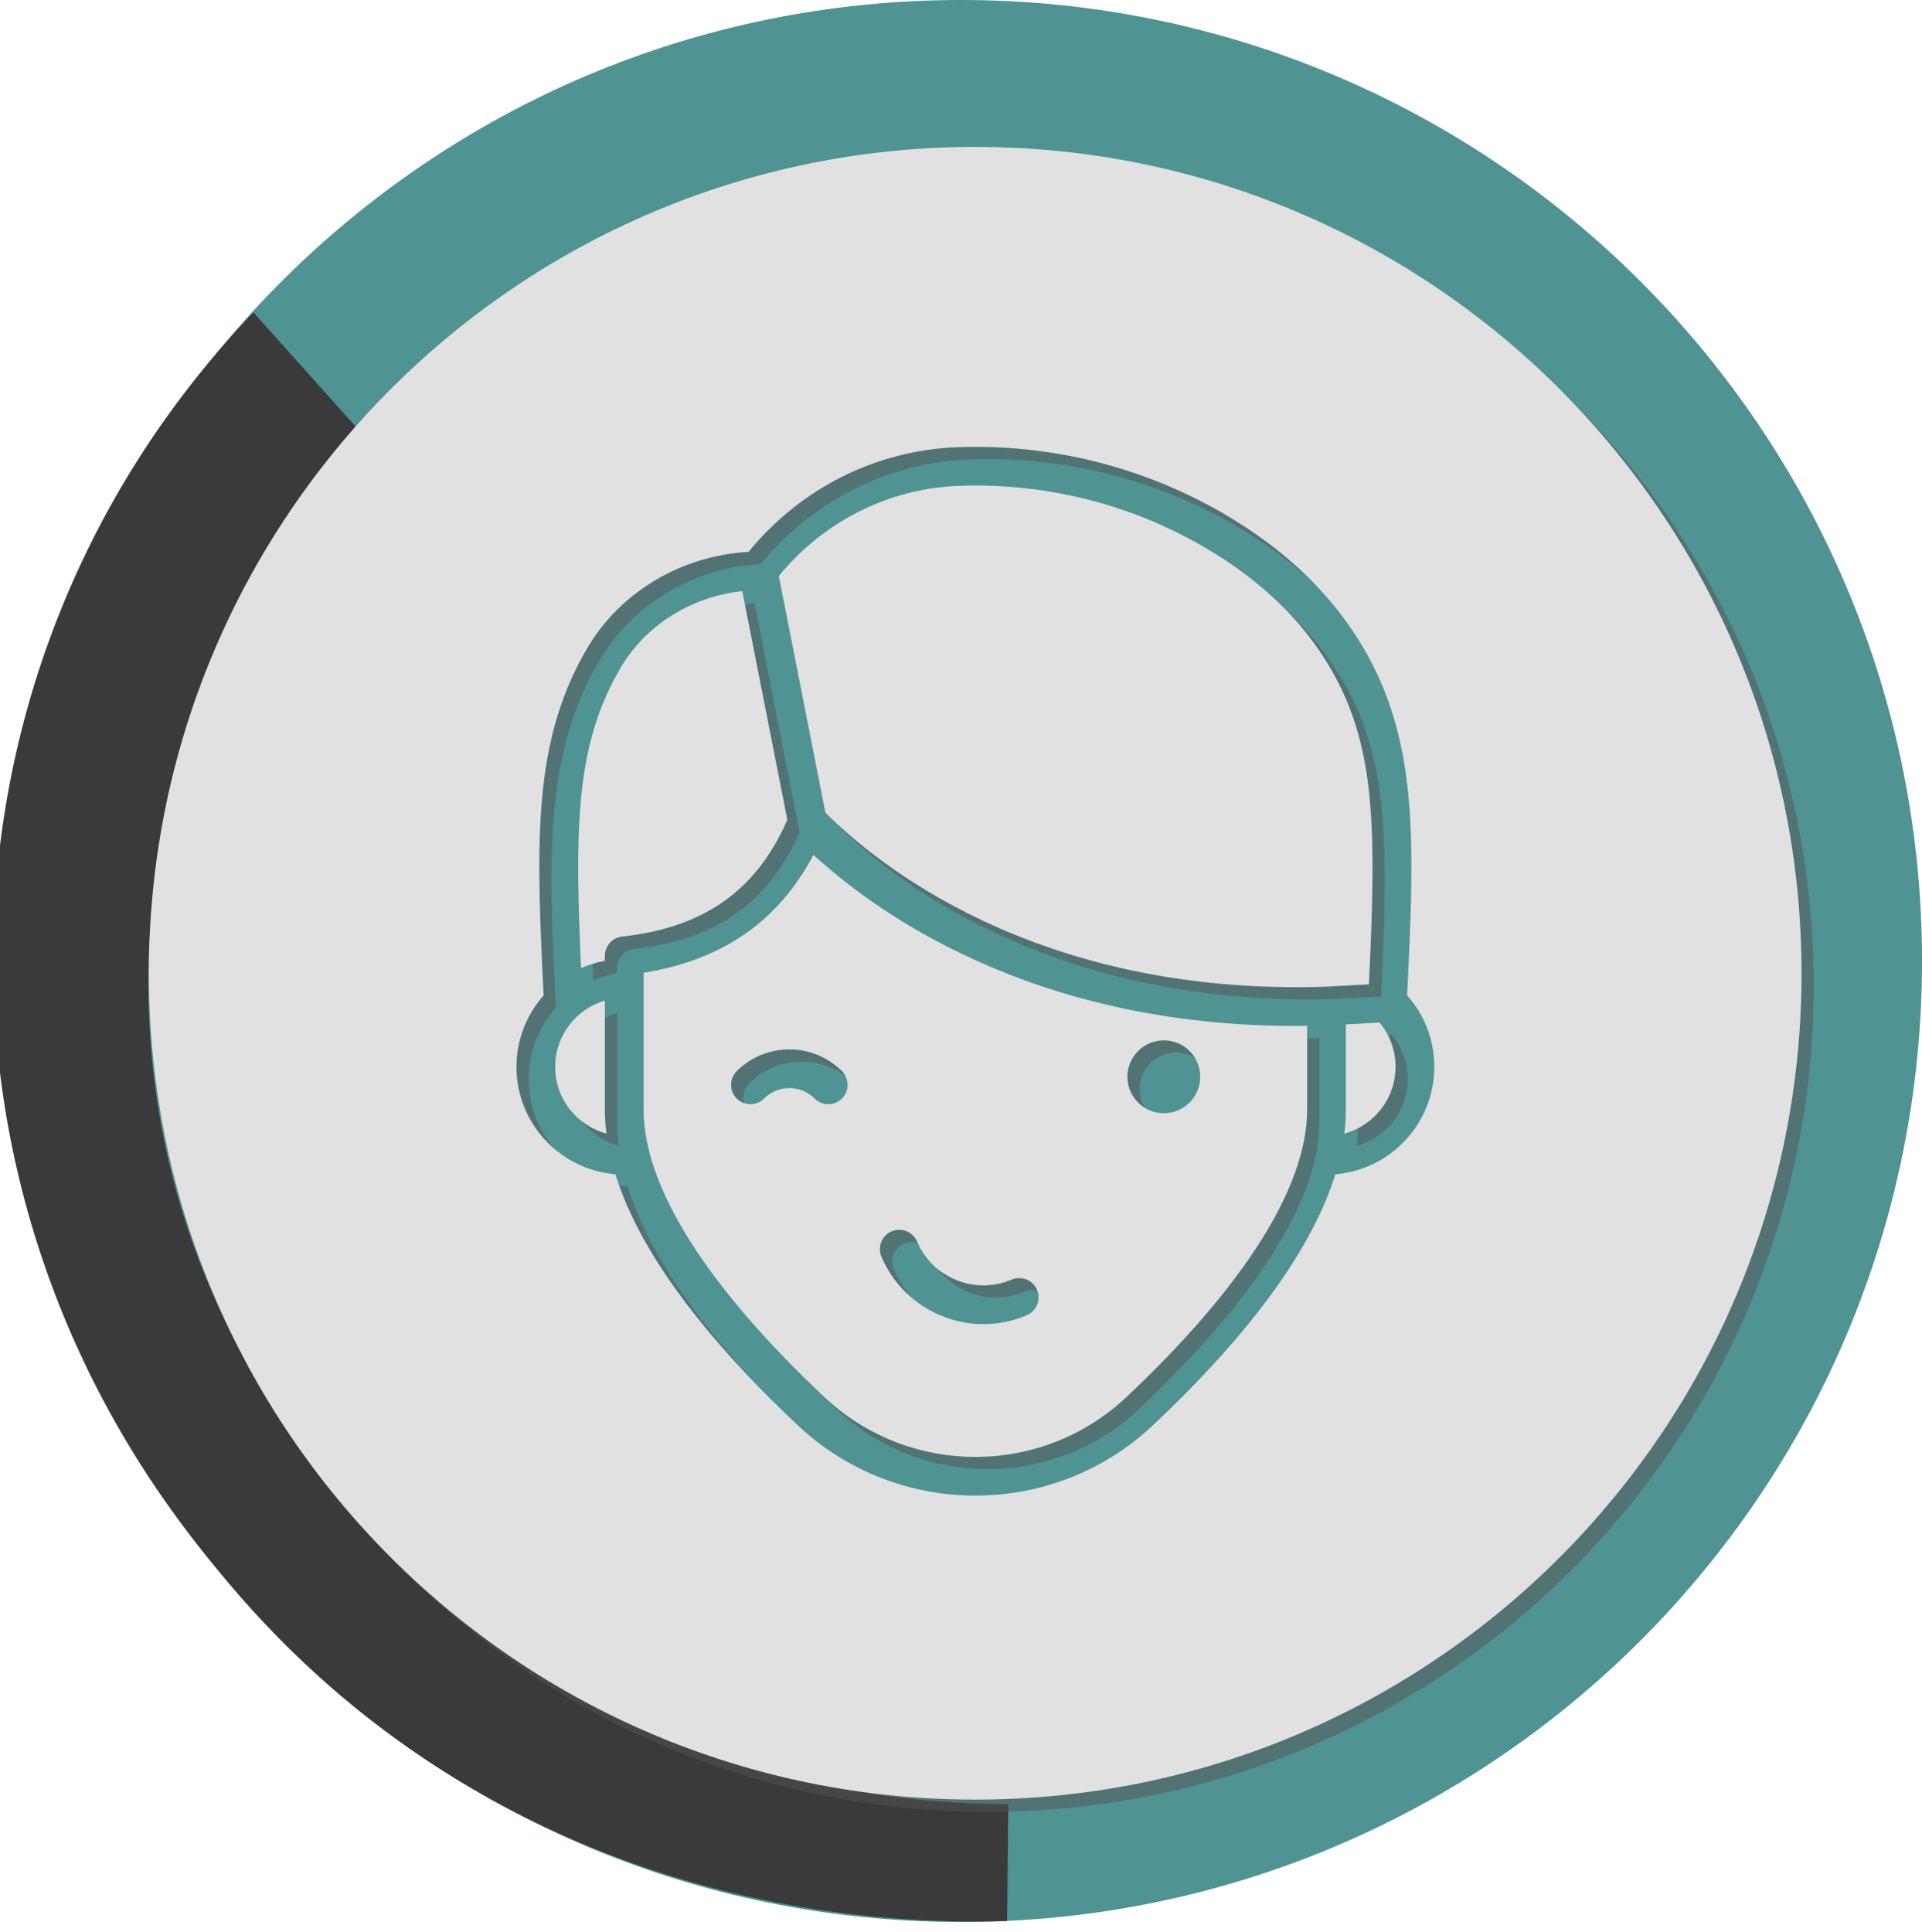<?xml version="1.0" encoding="UTF-8" standalone="no"?>
<svg
   xmlns:dc="http://purl.org/dc/elements/1.1/"
   xmlns:cc="http://creativecommons.org/ns#"
   xmlns:rdf="http://www.w3.org/1999/02/22-rdf-syntax-ns#"
   xmlns:svg="http://www.w3.org/2000/svg"
   xmlns="http://www.w3.org/2000/svg"
   xmlns:sodipodi="http://sodipodi.sourceforge.net/DTD/sodipodi-0.dtd"
   xmlns:inkscape="http://www.inkscape.org/namespaces/inkscape"
   width="110.772mm"
   height="111.343mm"
   viewBox="0 0 110.772 111.343"
   version="1.1"
   id="svg8"
   inkscape:version="1.0.1 (3bc2e813f5, 2020-09-07)"
   sodipodi:docname="p1male.svg">
  <defs
     id="defs2" />
  <sodipodi:namedview
     id="base"
     pagecolor="#ffffff"
     bordercolor="#666666"
     borderopacity="1.0"
     inkscape:pageopacity="0.0"
     inkscape:pageshadow="2"
     inkscape:zoom="0.7"
     inkscape:cx="324.07398"
     inkscape:cy="306.96756"
     inkscape:document-units="mm"
     inkscape:current-layer="layer1"
     inkscape:document-rotation="0"
     showgrid="false"
     inkscape:window-width="958"
     inkscape:window-height="1008"
     inkscape:window-x="2873"
     inkscape:window-y="0"
     inkscape:window-maximized="0" />
  <g
     inkscape:label="Layer 1"
     inkscape:groupmode="layer"
     id="layer1"
     transform="translate(-14.728,-65.848)">
    <path
       d="m 70.115,65.848 c -30.589,0 -55.386,24.797 -55.386,55.386 0,30.589 24.797,55.386 55.386,55.386 30.589,0 55.386,-24.797 55.386,-55.386 0,-30.589 -24.797,-55.386 -55.386,-55.386"
       style="fill:#509393;fill-opacity:1;fill-rule:nonzero;stroke:none;stroke-width:0.353"
       id="path908" />
    <path
       d="M 72.84,169.823 C 57.505,169.788 44.038,163.45 33.835,151.37 18.401,133.097 20.754,107.507 35.251,90.46 L 29.334,83.851 C 10.3,103.728 9.076,134.767 27.376,156.434 c 11.561,14.213 28.459,20.613 45.395,20.133 z"
       style="fill:#3a3a3a;fill-opacity:1;fill-rule:nonzero;stroke:none;stroke-width:0.37"
       id="path1400"
       sodipodi:nodetypes="ccccccc" />
    <path
       d="m 73.737,140.304 c 0.568,-0.241 1.222,0.022 1.464,0.588 0.241,0.568 -0.024,1.223 -0.59,1.464 -0.813,0.346 -1.66,0.51 -2.492,0.51 -2.484,0 -4.85,-1.457 -5.883,-3.883 -0.243,-0.568 0.022,-1.223 0.588,-1.464 0.568,-0.241 1.223,0.022 1.464,0.59 0.897,2.106 3.34,3.091 5.448,2.194 M 63.958,129.867 c -0.217,0.217 -0.503,0.326 -0.789,0.326 -0.285,0 -0.57,-0.109 -0.788,-0.326 -0.802,-0.802 -2.105,-0.802 -2.907,0 -0.435,0.435 -1.142,0.435 -1.577,0 -0.436,-0.437 -0.436,-1.143 0,-1.579 1.671,-1.671 4.39,-1.671 6.061,0 0.437,0.436 0.437,1.142 0,1.579 m 18.554,-3.353 c 1.159,0 2.098,0.94 2.098,2.099 0,1.159 -0.939,2.099 -2.098,2.099 -1.159,0 -2.099,-0.94 -2.099,-2.099 0,-1.159 0.94,-2.099 2.099,-2.099 M 62.316,115.82 c -2.024,3.831 -5.245,6.065 -9.789,6.795 v 7.9 c 0,4.407 3.598,10.131 10.408,16.551 4.886,4.605 12.539,4.605 17.425,0 6.809,-6.42 10.408,-12.143 10.408,-16.551 v -4.836 c -7.303,0.086 -14.004,-1.313 -19.934,-4.167 -3.99,-1.919 -6.802,-4.114 -8.519,-5.691"
       style="fill:#535353;fill-opacity:0.496;fill-rule:nonzero;stroke:none;stroke-width:0.353"
       id="path1410" />
    <path
       d="m 60.81,113.803 -2.595,-13.179 c -2.943,0.311 -5.588,1.962 -7.035,4.449 -0.144,0.247 -0.283,0.501 -0.413,0.755 -2.146,4.176 -2.199,8.707 -1.844,16.522 0.434,-0.191 0.893,-0.333 1.372,-0.42 v -0.29 c 0,-0.569 0.428,-1.047 0.994,-1.109 4.712,-0.515 7.746,-2.655 9.52,-6.728"
       style="fill:#535353;fill-opacity:0.496;fill-rule:nonzero;stroke:none;stroke-width:0.353"
       id="path1414" />
    <path
       d="m 50.296,124.218 c -1.654,0.484 -2.866,2.014 -2.866,3.821 0,1.839 1.255,3.392 2.954,3.845 -0.057,-0.463 -0.088,-0.92 -0.088,-1.369 z"
       style="fill:#535353;fill-opacity:0.496;fill-rule:nonzero;stroke:none;stroke-width:0.353"
       id="path1418" />
    <path
       d="m 92.396,134.229 c -1.328,4.276 -4.842,9.121 -10.506,14.46 -2.872,2.707 -6.556,4.061 -10.242,4.061 -3.686,0 -7.371,-1.354 -10.244,-4.061 -5.662,-5.339 -9.178,-10.184 -10.504,-14.46 -3.187,-0.261 -5.701,-2.937 -5.701,-6.189 0,-1.577 0.593,-3.019 1.565,-4.116 -0.409,-8.369 -0.629,-13.962 2.018,-19.116 0.149,-0.289 0.307,-0.576 0.47,-0.856 1.899,-3.266 5.436,-5.375 9.322,-5.594 3.005,-3.675 7.372,-5.866 12.062,-6.033 5.339,-0.19 10.597,1.112 15.206,3.764 3.953,2.276 6.87,5.209 8.673,8.719 2.646,5.152 2.425,10.744 2.017,19.112 1.012,1.137 1.565,2.58 1.565,4.12 0,3.254 -2.513,5.929 -5.7,6.189 M 71.637,75.02 c -26.302,0 -47.625,21.322 -47.625,47.625 0,26.302 21.323,47.625 47.625,47.625 26.303,0 47.625,-21.323 47.625,-47.625 0,-26.303 -21.322,-47.625 -47.625,-47.625"
       style="fill:#535353;fill-opacity:0.496;fill-rule:nonzero;stroke:none;stroke-width:0.353"
       id="path1422" />
    <path
       d="m 93,125.594 v 4.922 c 0,0.449 -0.031,0.907 -0.088,1.369 1.699,-0.453 2.952,-2.006 2.952,-3.845 0,-0.947 -0.326,-1.838 -0.927,-2.553 z"
       style="fill:#535353;fill-opacity:0.496;fill-rule:nonzero;stroke:none;stroke-width:0.353"
       id="path1426" />
    <path
       d="m 92.528,105.827 c -1.602,-3.121 -4.227,-5.747 -7.8,-7.805 -4.246,-2.445 -9.093,-3.644 -14.013,-3.469 -4.038,0.144 -7.8,2.031 -10.397,5.196 l 2.685,13.633 c 2.757,2.784 12.037,10.59 28.833,10.039 l 2.492,-0.137 c 0.4,-8.397 0.429,-13.121 -1.799,-17.458"
       style="fill:#535353;fill-opacity:0.496;fill-rule:nonzero;stroke:none;stroke-width:0.353"
       id="path1430" />
    <path
       d="m 73.031,139.599 c 0.568,-0.241 1.222,0.022 1.464,0.588 0.241,0.568 -0.024,1.223 -0.59,1.464 -0.813,0.346 -1.66,0.51 -2.492,0.51 -2.484,0 -4.85,-1.457 -5.883,-3.883 -0.243,-0.568 0.022,-1.223 0.588,-1.464 0.568,-0.241 1.223,0.022 1.464,0.59 0.897,2.106 3.34,3.091 5.448,2.194 m -9.779,-10.437 c -0.217,0.217 -0.503,0.326 -0.789,0.326 -0.285,0 -0.57,-0.109 -0.788,-0.326 -0.802,-0.802 -2.105,-0.802 -2.907,0 -0.435,0.435 -1.142,0.435 -1.577,0 -0.436,-0.437 -0.436,-1.143 0,-1.579 1.671,-1.671 4.39,-1.671 6.061,0 0.437,0.436 0.437,1.142 0,1.579 m 18.554,-3.353 c 1.159,0 2.098,0.94 2.098,2.099 0,1.159 -0.939,2.099 -2.098,2.099 -1.159,0 -2.099,-0.94 -2.099,-2.099 0,-1.159 0.94,-2.099 2.099,-2.099 M 61.611,115.115 c -2.024,3.831 -5.245,6.065 -9.789,6.795 v 7.9 c 0,4.407 3.598,10.131 10.408,16.551 4.886,4.605 12.539,4.605 17.425,0 6.809,-6.42 10.408,-12.143 10.408,-16.551 v -4.836 c -7.303,0.086 -14.004,-1.313 -19.934,-4.167 -3.99,-1.919 -6.802,-4.114 -8.519,-5.691"
       style="fill:#e1e1e1;fill-opacity:1;fill-rule:nonzero;stroke:none;stroke-width:0.353"
       id="path1440" />
    <path
       d="M 60.105,113.098 57.509,99.919 c -2.943,0.311 -5.588,1.962 -7.035,4.449 -0.144,0.247 -0.283,0.501 -0.413,0.755 -2.146,4.176 -2.199,8.707 -1.844,16.522 0.434,-0.191 0.893,-0.333 1.372,-0.42 v -0.29 c 0,-0.569 0.428,-1.047 0.994,-1.109 4.712,-0.515 7.746,-2.655 9.52,-6.728"
       style="fill:#e1e1e1;fill-opacity:1;fill-rule:nonzero;stroke:none;stroke-width:0.353"
       id="path1444" />
    <path
       d="m 49.59,123.513 c -1.654,0.484 -2.866,2.014 -2.866,3.821 0,1.839 1.255,3.392 2.954,3.845 -0.057,-0.463 -0.088,-0.92 -0.088,-1.369 z"
       style="fill:#e1e1e1;fill-opacity:1;fill-rule:nonzero;stroke:none;stroke-width:0.353"
       id="path1448" />
    <path
       d="m 91.69,133.524 c -1.328,4.276 -4.842,9.121 -10.506,14.46 -2.872,2.707 -6.556,4.061 -10.242,4.061 -3.686,0 -7.371,-1.354 -10.244,-4.061 -5.662,-5.339 -9.178,-10.184 -10.504,-14.46 -3.187,-0.261 -5.701,-2.937 -5.701,-6.189 0,-1.577 0.593,-3.019 1.565,-4.115 -0.409,-8.369 -0.629,-13.962 2.018,-19.116 0.149,-0.289 0.307,-0.576 0.47,-0.856 1.899,-3.266 5.436,-5.375 9.322,-5.594 3.005,-3.675 7.372,-5.866 12.062,-6.033 5.339,-0.19 10.597,1.112 15.206,3.764 3.953,2.276 6.87,5.209 8.673,8.719 2.646,5.152 2.425,10.744 2.017,19.112 1.012,1.137 1.565,2.58 1.565,4.12 0,3.254 -2.513,5.929 -5.7,6.189 M 70.932,74.315 c -26.302,0 -47.625,21.322 -47.625,47.625 0,26.302 21.323,47.625 47.625,47.625 26.303,0 47.625,-21.323 47.625,-47.625 0,-26.303 -21.322,-47.625 -47.625,-47.625"
       style="fill:#e1e1e1;fill-opacity:1;fill-rule:nonzero;stroke:none;stroke-width:0.353"
       id="path1452" />
    <path
       d="m 92.294,124.888 v 4.922 c 0,0.449 -0.031,0.907 -0.088,1.369 1.699,-0.453 2.952,-2.006 2.952,-3.845 0,-0.947 -0.326,-1.838 -0.927,-2.553 z"
       style="fill:#e1e1e1;fill-opacity:1;fill-rule:nonzero;stroke:none;stroke-width:0.353"
       id="path1456" />
    <path
       d="m 91.823,105.122 c -1.602,-3.121 -4.227,-5.747 -7.8,-7.805 -4.246,-2.445 -9.093,-3.644 -14.013,-3.469 -4.038,0.144 -7.8,2.031 -10.397,5.196 l 2.685,13.633 c 2.757,2.784 12.037,10.59 28.833,10.039 l 2.492,-0.137 c 0.4,-8.397 0.429,-13.121 -1.799,-17.458"
       style="fill:#e1e1e1;fill-opacity:1;fill-rule:nonzero;stroke:none;stroke-width:0.353"
       id="path1460" />
  </g>
</svg>
